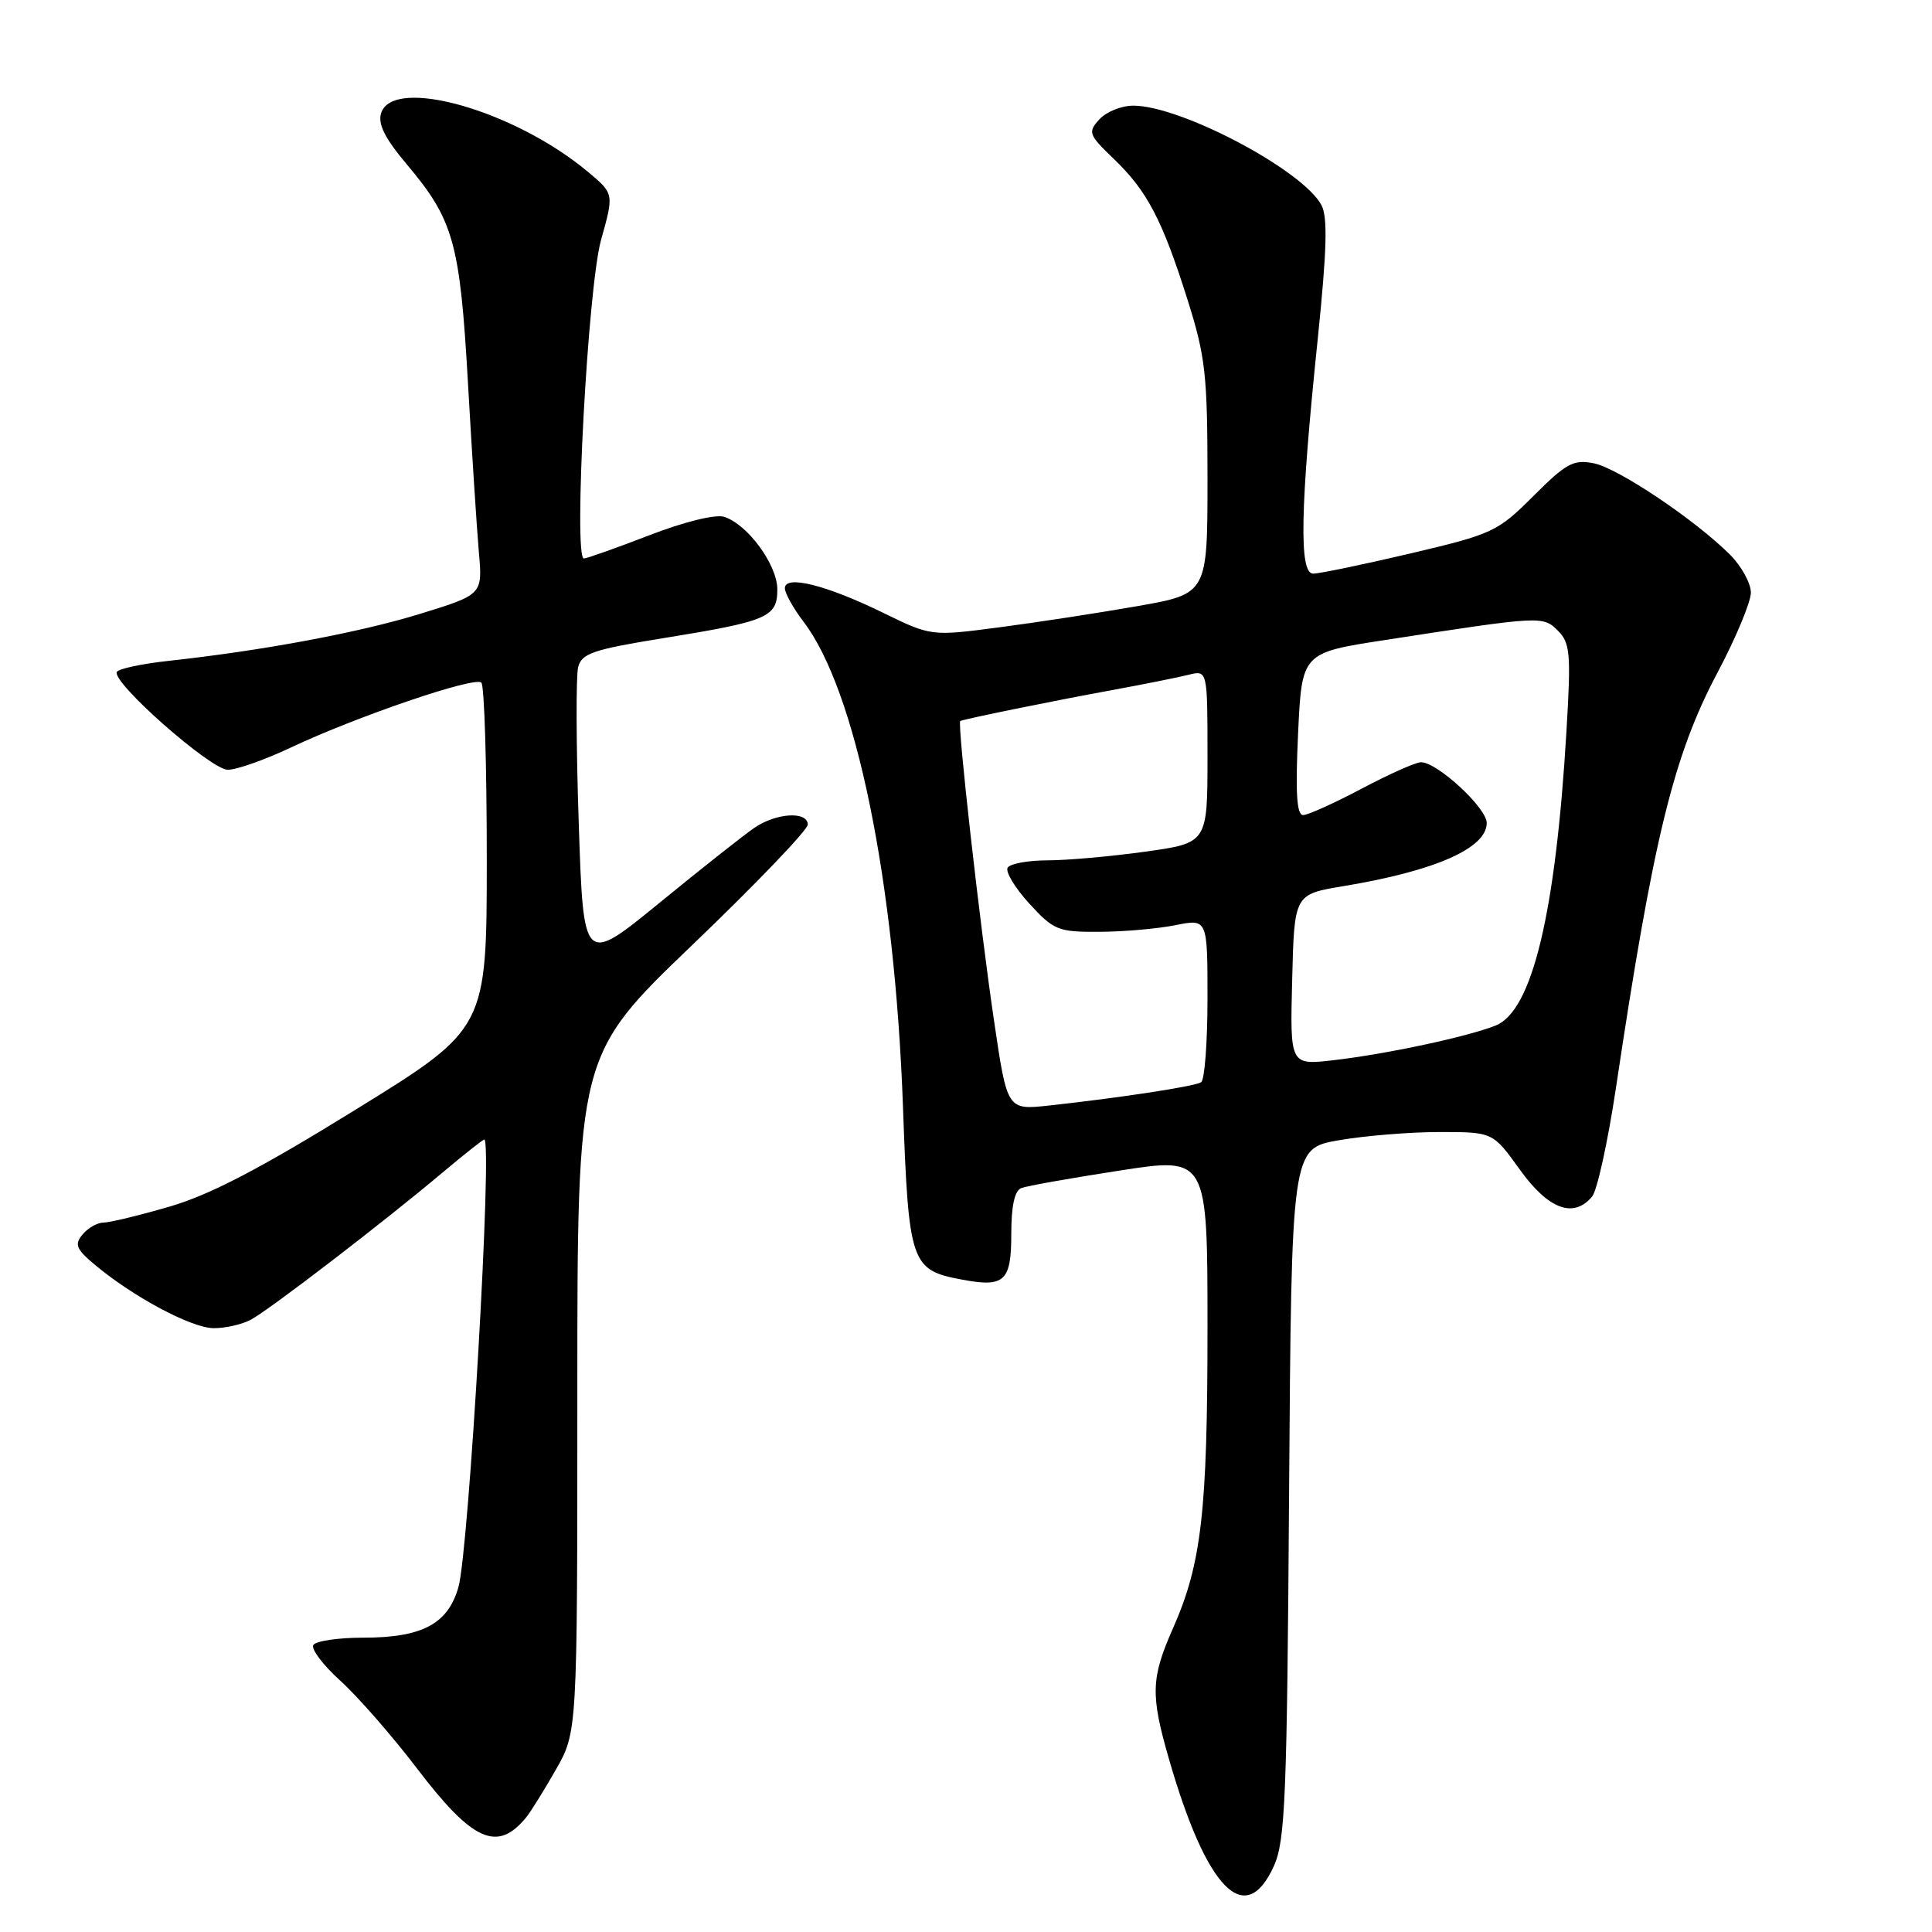 <?xml version="1.0" encoding="UTF-8" standalone="no"?>
<!DOCTYPE svg PUBLIC "-//W3C//DTD SVG 1.1//EN" "http://www.w3.org/Graphics/SVG/1.1/DTD/svg11.dtd" >
<svg xmlns="http://www.w3.org/2000/svg" xmlns:xlink="http://www.w3.org/1999/xlink" version="1.1" viewBox="0 0 256 256">
 <g >
 <path fill="currentColor"
d=" M 168.80 247.25 C 170.30 243.93 170.54 238.23 170.81 197.84 C 171.13 152.18 171.13 152.18 177.40 151.09 C 180.84 150.49 186.85 150.00 190.74 150.00 C 197.81 150.00 197.81 150.00 201.40 155.00 C 205.18 160.26 208.52 161.49 210.97 158.54 C 211.63 157.74 213.04 151.32 214.10 144.29 C 219.08 111.02 221.74 100.14 227.57 89.14 C 230.01 84.54 232.00 79.76 232.00 78.52 C 232.00 77.29 230.76 75.03 229.25 73.51 C 224.64 68.90 214.43 62.04 211.19 61.39 C 208.50 60.85 207.54 61.37 203.19 65.72 C 198.43 70.47 197.81 70.76 186.87 73.34 C 180.62 74.81 174.82 76.01 174.00 76.01 C 172.11 76.00 172.28 67.36 174.61 44.89 C 175.82 33.11 175.94 28.77 175.10 27.18 C 172.61 22.53 156.47 14.00 150.17 14.00 C 148.60 14.00 146.57 14.82 145.67 15.82 C 144.12 17.52 144.24 17.84 147.60 21.07 C 152.02 25.31 154.03 29.17 157.38 39.80 C 159.73 47.24 160.00 49.69 160.00 63.39 C 160.00 78.68 160.00 78.68 150.75 80.31 C 145.66 81.20 137.42 82.47 132.44 83.12 C 123.38 84.31 123.38 84.31 116.94 81.16 C 109.46 77.51 104.00 76.15 104.00 77.94 C 104.00 78.60 105.11 80.59 106.47 82.38 C 113.41 91.47 118.57 116.65 119.65 146.68 C 120.40 167.45 120.69 168.29 127.44 169.55 C 133.11 170.62 134.00 169.80 134.00 163.50 C 134.00 159.78 134.44 157.77 135.34 157.42 C 136.07 157.14 141.92 156.10 148.34 155.11 C 160.00 153.30 160.00 153.30 160.00 175.97 C 160.00 200.32 159.21 207.21 155.42 215.77 C 152.51 222.36 152.44 224.56 154.87 233.00 C 159.87 250.38 165.00 255.63 168.80 247.25 Z  M 69.73 240.80 C 70.31 240.09 72.08 237.25 73.65 234.50 C 76.50 229.50 76.50 229.50 76.50 184.66 C 76.50 139.82 76.50 139.82 91.79 125.16 C 100.20 117.10 107.06 109.94 107.04 109.25 C 106.98 107.46 102.87 107.71 99.97 109.68 C 98.61 110.61 92.96 115.07 87.41 119.61 C 77.31 127.86 77.31 127.86 76.69 109.17 C 76.34 98.89 76.31 89.54 76.61 88.39 C 77.08 86.58 78.60 86.06 87.83 84.57 C 101.74 82.32 103.00 81.79 103.00 78.10 C 103.00 74.84 99.06 69.47 95.95 68.48 C 94.80 68.12 90.66 69.14 86.02 70.93 C 81.65 72.62 77.75 74.00 77.37 74.00 C 75.96 74.00 77.89 38.01 79.65 31.76 C 81.36 25.66 81.36 25.66 77.93 22.79 C 68.22 14.64 52.07 10.05 50.50 14.99 C 50.05 16.43 50.99 18.32 53.88 21.75 C 60.11 29.14 60.95 32.13 62.01 50.79 C 62.53 59.98 63.18 70.04 63.45 73.14 C 63.95 78.78 63.95 78.78 55.72 81.32 C 47.68 83.81 34.78 86.22 22.23 87.58 C 18.78 87.96 15.74 88.61 15.49 89.02 C 14.68 90.32 27.92 102.00 30.19 102.00 C 31.35 102.00 35.10 100.68 38.52 99.06 C 47.28 94.93 62.92 89.59 63.78 90.45 C 64.18 90.84 64.50 101.32 64.50 113.73 C 64.50 136.30 64.50 136.30 47.13 147.03 C 34.45 154.87 27.80 158.33 22.47 159.88 C 18.46 161.05 14.51 162.00 13.71 162.00 C 12.90 162.00 11.66 162.71 10.94 163.57 C 9.84 164.90 10.08 165.51 12.57 167.59 C 17.65 171.85 25.39 175.98 28.32 175.99 C 29.86 176.00 32.09 175.49 33.25 174.86 C 35.70 173.56 51.05 161.77 58.66 155.35 C 61.50 152.96 63.98 151.00 64.17 151.00 C 65.28 151.00 62.13 205.49 60.74 210.32 C 59.34 215.20 55.93 217.00 48.11 217.00 C 44.81 217.00 41.85 217.44 41.52 217.97 C 41.19 218.50 42.80 220.63 45.10 222.71 C 47.40 224.79 51.96 230.01 55.24 234.31 C 62.63 244.02 65.91 245.49 69.73 240.80 Z  M 131.72 135.29 C 129.84 122.62 126.82 95.77 127.24 95.54 C 127.72 95.28 139.44 92.89 147.21 91.47 C 151.45 90.69 156.06 89.77 157.46 89.42 C 160.00 88.78 160.00 88.78 160.00 100.24 C 160.00 111.70 160.00 111.70 151.75 112.85 C 147.21 113.48 141.39 114.00 138.81 114.00 C 136.23 114.00 133.85 114.44 133.52 114.97 C 133.19 115.50 134.48 117.64 136.38 119.72 C 139.64 123.27 140.19 123.50 145.67 123.47 C 148.88 123.46 153.41 123.06 155.75 122.59 C 160.00 121.74 160.00 121.74 160.00 132.31 C 160.00 138.13 159.62 143.12 159.15 143.41 C 158.25 143.96 148.35 145.47 138.98 146.49 C 133.46 147.09 133.46 147.09 131.72 135.29 Z  M 171.22 129.83 C 171.50 118.50 171.50 118.50 178.00 117.42 C 190.16 115.41 197.00 112.39 197.00 109.05 C 197.00 107.05 190.45 101.00 188.29 101.00 C 187.59 101.00 184.06 102.58 180.43 104.50 C 176.80 106.42 173.31 108.00 172.67 108.00 C 171.82 108.00 171.64 105.07 172.00 97.25 C 172.50 86.50 172.50 86.50 183.50 84.81 C 204.34 81.59 204.44 81.59 206.44 83.58 C 208.06 85.21 208.18 86.57 207.56 96.95 C 206.13 121.03 203.02 133.94 198.20 135.88 C 194.52 137.36 183.74 139.67 176.72 140.48 C 170.93 141.15 170.93 141.15 171.22 129.83 Z "/>
</g>
</svg>